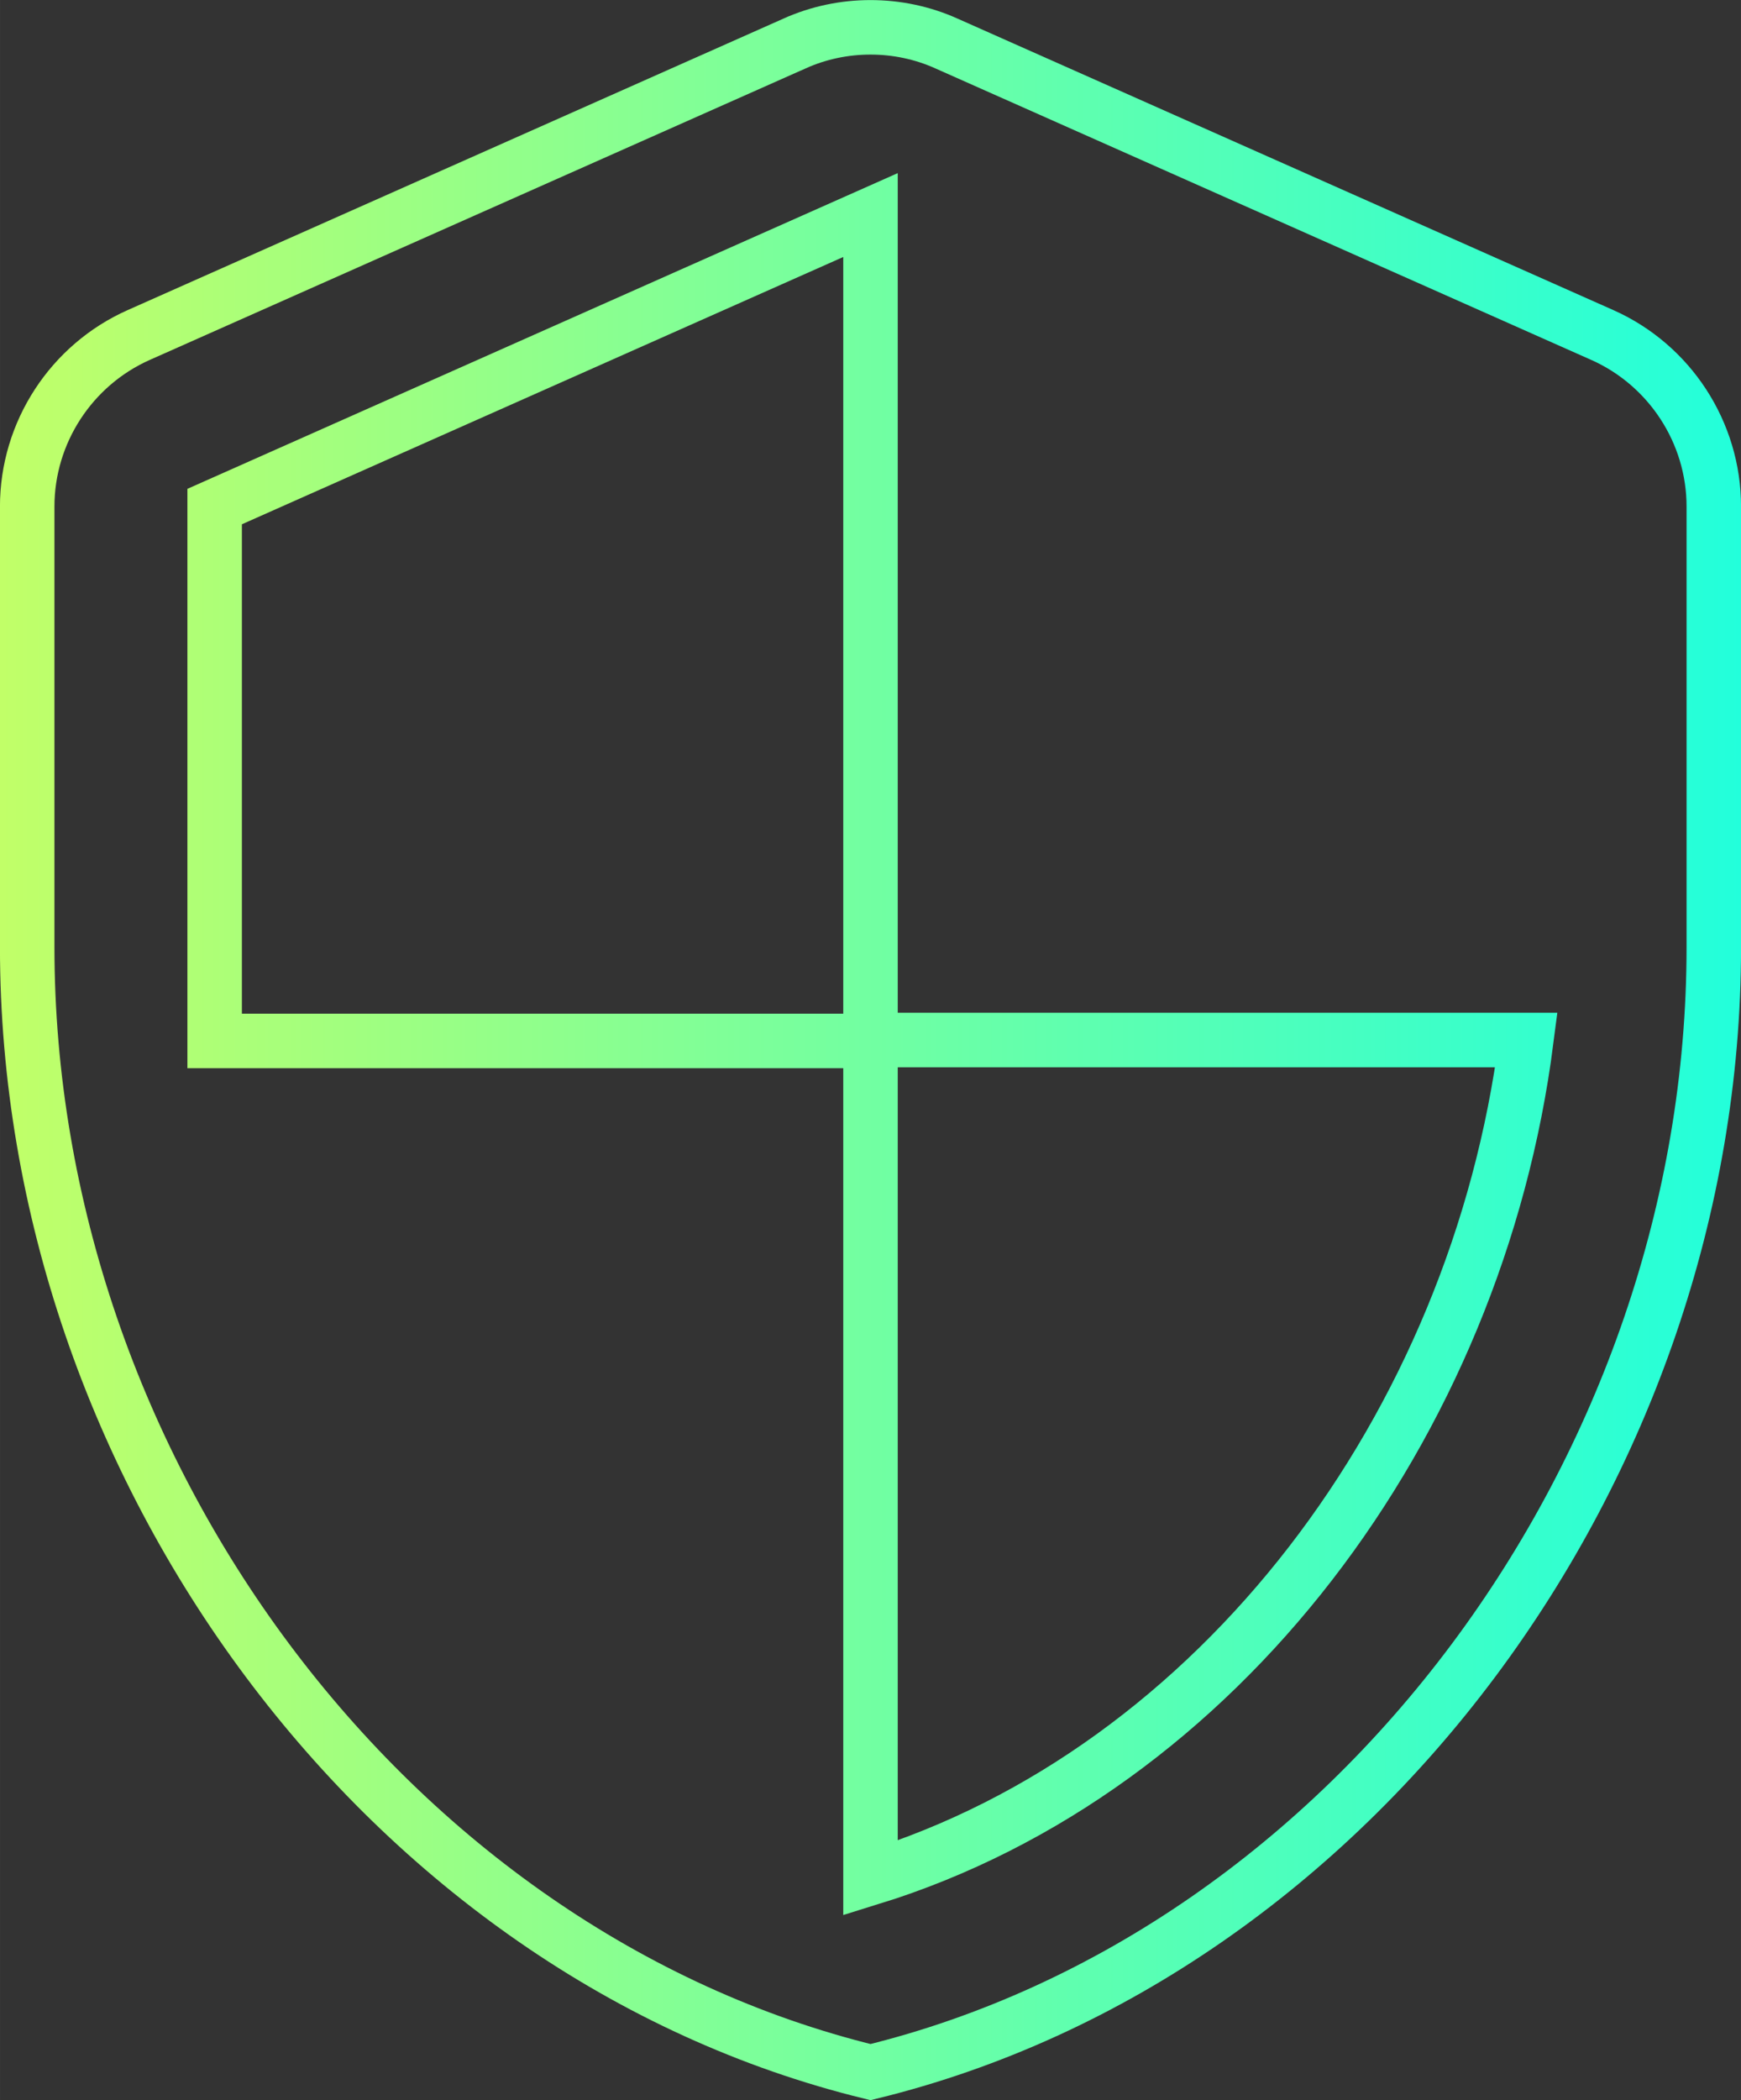 <?xml version="1.0" encoding="UTF-8" standalone="no"?>
<!-- Created with Inkscape (http://www.inkscape.org/) -->

<svg
   width="63.891"
   height="77.032"
   viewBox="0 0 16.904 20.381"
   version="1.1"
   id="svg122121"
   xml:space="preserve"
   xmlns:xlink="http://www.w3.org/1999/xlink"
   xmlns="http://www.w3.org/2000/svg"
   xmlns:svg="http://www.w3.org/2000/svg"><rect x="0" y="0" width="16.904" height="20.381" fill="#333333" stroke="none"/><defs
     id="defs122118"><linearGradient
       id="linearGradient176863"><stop
         style="stop-color:#c1ff68;stop-opacity:1;"
         offset="0"
         id="stop176859" /><stop
         style="stop-color:#22ffdb;stop-opacity:1;"
         offset="1"
         id="stop176861" /></linearGradient><linearGradient
       xlink:href="#linearGradient176863"
       id="linearGradient176843"
       x1="142.156"
       y1="127.868"
       x2="159.061"
       y2="127.868"
       gradientUnits="userSpaceOnUse" /></defs><g
     id="layer1"
     transform="translate(-142.156,-117.677)"><path
       d="m 149.871,118.099 -6.368,2.829 c -0.655,0.291 -1.083,0.946 -1.083,1.665 v 4.276 c 0,5.049 3.493,9.771 8.188,10.917 4.694,-1.146 8.188,-5.868 8.188,-10.917 v -4.276 c 0,-0.719 -0.428,-1.374 -1.083,-1.665 l -6.368,-2.829 c -0.464,-0.209 -1.01,-0.209 -1.474,0 z m 0.737,9.671 h 6.368 c -0.482,3.748 -2.984,7.087 -6.368,8.133 v -8.124 h -6.368 v -5.186 l 6.368,-2.829 z"
       id="path158920"
       style="fill:none;fill-opacity:1;stroke:url(#linearGradient176843);stroke-width:0.529;stroke-dasharray:none;stroke-opacity:1" /></g></svg>
